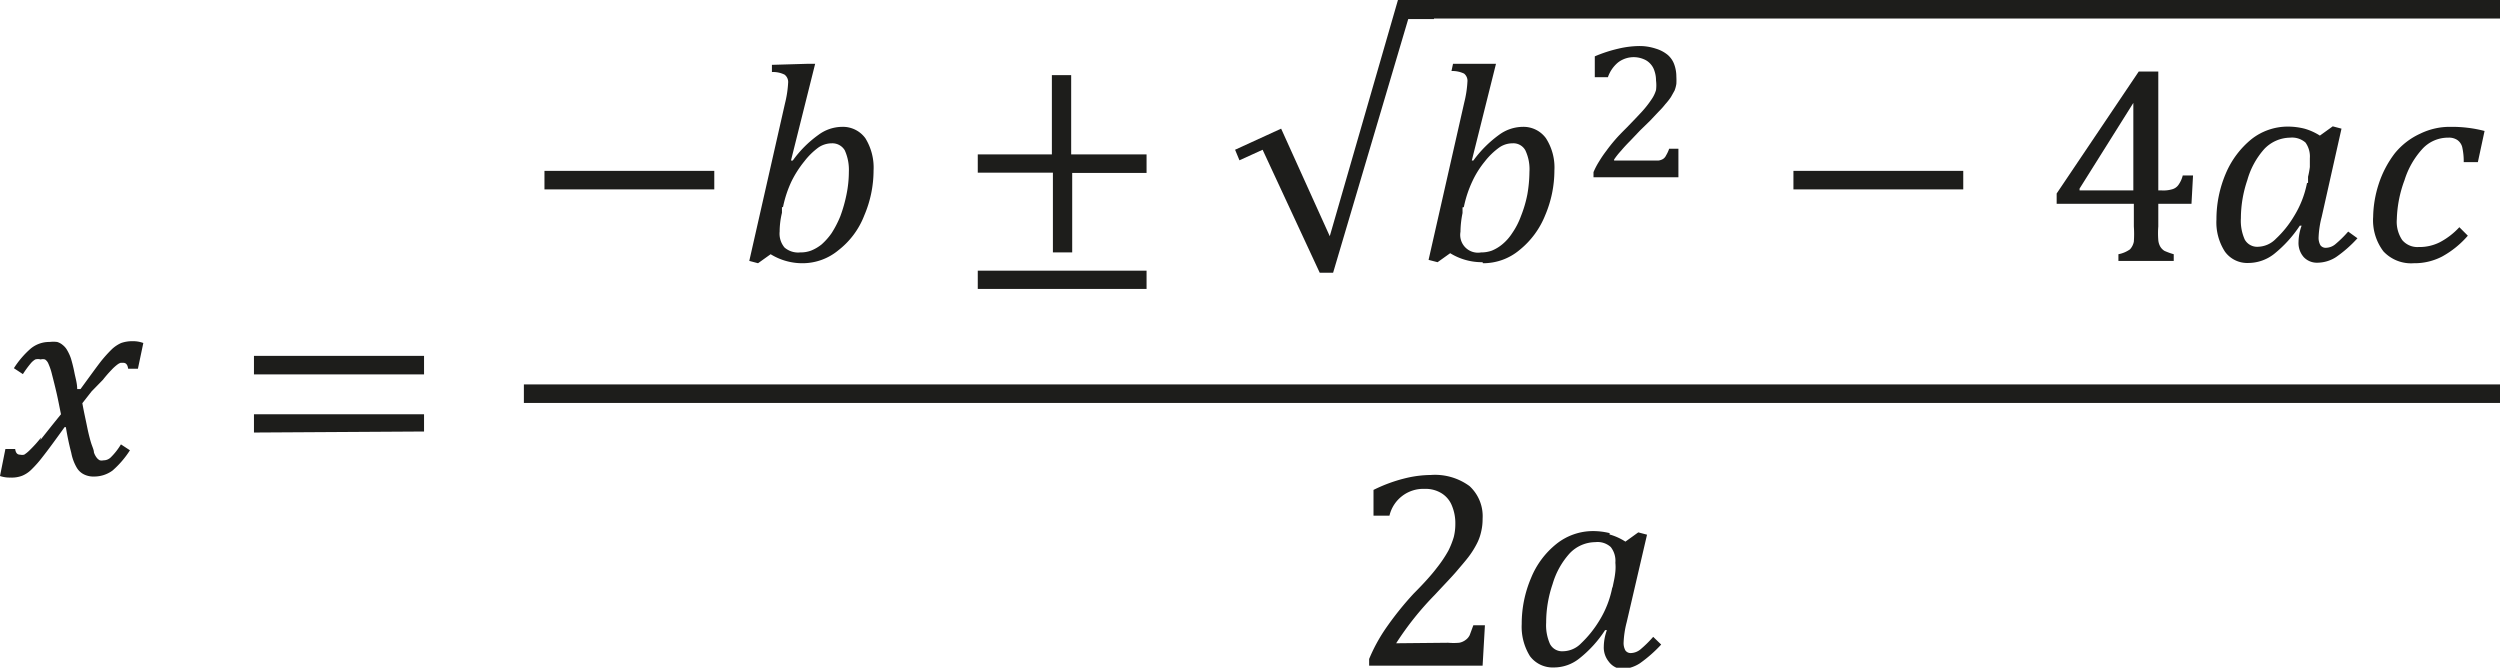 <svg xmlns="http://www.w3.org/2000/svg" viewBox="0 0 97.16 25.95"><defs><style>.cls-1{fill:#1d1d1b;}</style></defs><title>Asset 1</title><g id="Layer_2" data-name="Layer 2"><g id="Layer_1-2" data-name="Layer 1"><path class="cls-1" d="M1.6,17a4.84,4.84,0,0,1-.43.48,1.29,1.29,0,0,1-.23.19.34.34,0,0,1-.16,0c-.11,0-.17-.07-.19-.22H.21L0,18.5a1.18,1.18,0,0,0,.41.06,1.12,1.12,0,0,0,.45-.07,1.11,1.11,0,0,0,.35-.23,4.4,4.4,0,0,0,.45-.51c.19-.24.47-.62.85-1.15h.05a10.55,10.55,0,0,0,.21,1,1.8,1.8,0,0,0,.21.57.67.67,0,0,0,.27.26.82.82,0,0,0,.4.09,1.21,1.21,0,0,0,.72-.23,3.63,3.63,0,0,0,.68-.79l-.35-.23a2.51,2.51,0,0,1-.4.51.4.4,0,0,1-.28.11.32.32,0,0,1-.14,0,.35.35,0,0,1-.12-.1.68.68,0,0,1-.11-.21c0-.1-.07-.23-.12-.4s-.1-.37-.15-.62-.12-.55-.18-.89l.36-.46L4,14.76a4.75,4.75,0,0,1,.33-.38,1.73,1.73,0,0,1,.23-.21.42.42,0,0,1,.13-.07l.1,0c.11,0,.17.08.19.23h.38l.21-1a1.16,1.16,0,0,0-.41-.07,1.32,1.32,0,0,0-.45.07,1.31,1.31,0,0,0-.35.23,5.11,5.11,0,0,0-.45.5c-.17.22-.43.58-.78,1.06H3c0-.23-.07-.44-.11-.65s-.09-.39-.13-.53a1.75,1.75,0,0,0-.15-.33.67.67,0,0,0-.17-.2.59.59,0,0,0-.22-.12,1.19,1.19,0,0,0-.29,0,1.13,1.13,0,0,0-.74.26,3.51,3.51,0,0,0-.65.76l.35.23a3.9,3.9,0,0,1,.29-.4.7.7,0,0,1,.19-.17.38.38,0,0,1,.21,0,.31.31,0,0,1,.17,0,.35.35,0,0,1,.12.14,2.31,2.31,0,0,1,.15.44c.06.23.12.47.18.73s.11.53.17.82c-.35.43-.61.76-.8,1Zm14.88-2.45v-.72H9.87v.72Zm0,2.22V16.1H9.87v.71Z"/><path class="cls-1" d="M27.76,7.36V6.64h-6.6v.72Zm3.42,2.87a2.18,2.18,0,0,0,1.41-.51,3.13,3.13,0,0,0,1-1.35,4.45,4.45,0,0,0,.36-1.74,2.17,2.17,0,0,0-.32-1.26,1.08,1.08,0,0,0-.91-.44,1.56,1.56,0,0,0-.91.31,4.31,4.31,0,0,0-1,1l-.07,0,.94-3.76h-.31L30,2.52,30,2.8a1,1,0,0,1,.49.1.36.36,0,0,1,.14.32,4.18,4.18,0,0,1-.12.79l-1.39,6.13.34.09.49-.35a2.35,2.35,0,0,0,1.27.35Zm-.75-2.18a4.43,4.43,0,0,1,.33-1,4.12,4.12,0,0,1,.5-.78,2.73,2.73,0,0,1,.55-.54.93.93,0,0,1,.51-.16.56.56,0,0,1,.51.27,1.84,1.84,0,0,1,.16.84,4.43,4.43,0,0,1-.09.87,5.58,5.58,0,0,1-.24.85,4,4,0,0,1-.34.66,2.48,2.48,0,0,1-.39.44,1.61,1.61,0,0,1-.41.24,1.16,1.16,0,0,1-.42.07.81.81,0,0,1-.61-.19A.84.84,0,0,1,30.3,9a3.17,3.17,0,0,1,.09-.73l0-.22Z"/><path class="cls-1" d="M44.56,11.23v-.71H38v.71Zm0-4.51V6H41.63V2.92h-.75V6H38v.71h2.92V9.81h.75V6.72ZM48,5.82l.17.41.9-.41,2.22,4.78h.52L54.73.74h1V0H54.33L51.68,9.18,49.79,5,48,5.82Z"/><path class="cls-1" d="M57.63,10.23a2.19,2.19,0,0,0,1.42-.51,3.3,3.3,0,0,0,1-1.35,4.45,4.45,0,0,0,.36-1.74,2.1,2.1,0,0,0-.33-1.26,1.08,1.08,0,0,0-.91-.44,1.58,1.58,0,0,0-.91.31,4.51,4.51,0,0,0-1,1l-.06,0,.94-3.76h-.31l-1.36,0-.06.28a1.06,1.06,0,0,1,.49.1.36.36,0,0,1,.13.32,4.18,4.18,0,0,1-.12.79l-1.39,6.13.35.09.49-.35a2.34,2.34,0,0,0,1.26.35Zm-.74-2.18a4.43,4.43,0,0,1,.33-1,3.62,3.62,0,0,1,.49-.78,2.74,2.74,0,0,1,.56-.54.9.9,0,0,1,.51-.16.53.53,0,0,1,.5.27,1.71,1.71,0,0,1,.16.84,5.31,5.31,0,0,1-.08.87,4.65,4.65,0,0,1-.25.85,2.9,2.9,0,0,1-.34.66,1.88,1.88,0,0,1-.39.44,1.57,1.57,0,0,1-.4.24,1.2,1.2,0,0,1-.42.07.69.69,0,0,1-.8-.8,3.79,3.79,0,0,1,.08-.73l0-.22Z"/><path class="cls-1" d="M62.73,6.2A2.82,2.82,0,0,1,63,5.86c.1-.12.22-.25.35-.38l.39-.41.39-.38.34-.36a2.83,2.83,0,0,0,.25-.28,2.42,2.42,0,0,0,.22-.28l.14-.25a1.25,1.25,0,0,0,.07-.26,2.46,2.46,0,0,0,0-.28,1.4,1.4,0,0,0-.08-.47.89.89,0,0,0-.26-.38,1.33,1.33,0,0,0-.46-.24,2,2,0,0,0-.69-.1,3.7,3.7,0,0,0-.76.1,5.42,5.42,0,0,0-.92.3V3h.51a1.29,1.29,0,0,1,.39-.57,1,1,0,0,1,1-.13.68.68,0,0,1,.26.18.71.71,0,0,1,.16.28,1.15,1.15,0,0,1,.06.37,1.5,1.5,0,0,1,0,.37,1.25,1.25,0,0,1-.18.37,3.94,3.94,0,0,1-.36.46q-.23.25-.6.63c-.16.16-.31.31-.44.46s-.25.3-.35.44a4.29,4.29,0,0,0-.28.41,2.82,2.82,0,0,0-.22.42v.2h3.3c0-.18,0-.37,0-.56l0-.55h-.36a1.29,1.29,0,0,1-.12.26.33.33,0,0,1-.12.14.48.48,0,0,1-.18.06H62.73Z"/><path class="cls-1" d="M76.3,7.36V6.64H69.7v.72Zm6,2.78h2.18V9.88a2.69,2.69,0,0,1-.36-.13.49.49,0,0,1-.16-.16.61.61,0,0,1-.08-.26,3.42,3.42,0,0,1,0-.53V7.92h1.29l.06-1.1h-.4a1.07,1.07,0,0,1-.17.37.44.44,0,0,1-.22.16A1.22,1.22,0,0,1,84,7.4h-.12V2.78h-.76L79.93,7.52v.4h3V8.8a4.27,4.27,0,0,1,0,.59.61.61,0,0,1-.15.3,1.14,1.14,0,0,1-.45.19v.26ZM80.82,7.33,82.91,4h0c0,.21,0,.52,0,.94s0,.79,0,1.13V7.4H80.82V7.33Z"/><path class="cls-1" d="M89.56,5a2.69,2.69,0,0,0-.65-.08,2.28,2.28,0,0,0-1.41.49,3.45,3.45,0,0,0-1,1.34,4.53,4.53,0,0,0-.36,1.78,2.09,2.09,0,0,0,.33,1.25,1.07,1.07,0,0,0,.91.44,1.63,1.63,0,0,0,1-.35,4.79,4.79,0,0,0,1-1.1l.07,0a1.93,1.93,0,0,0-.12.63.83.83,0,0,0,.2.59.7.7,0,0,0,.53.22,1.36,1.36,0,0,0,.73-.22,4.83,4.83,0,0,0,.83-.73L91.26,9a4.43,4.43,0,0,1-.51.5.59.59,0,0,1-.35.13.25.25,0,0,1-.22-.1.59.59,0,0,1-.07-.31,3.69,3.69,0,0,1,.12-.79L91,5l-.34-.09-.5.36A2.25,2.25,0,0,0,89.56,5Zm.1,2.11a3.84,3.84,0,0,1-.51,1.3,3.94,3.94,0,0,1-.7.87,1,1,0,0,1-.69.31.55.55,0,0,1-.52-.28,1.78,1.78,0,0,1-.15-.83A4.63,4.63,0,0,1,87.34,7,3.05,3.05,0,0,1,88,5.79a1.41,1.41,0,0,1,1-.44.79.79,0,0,1,.6.19.93.93,0,0,1,.17.61c0,.12,0,.24,0,.34a3.48,3.48,0,0,1-.07.38l0,.24ZM96.3,6.3l.26-1.21a5,5,0,0,0-1.31-.16,2.61,2.61,0,0,0-1.18.26,2.74,2.74,0,0,0-1,.77,4,4,0,0,0-.63,1.21,4.36,4.36,0,0,0-.21,1.26,2,2,0,0,0,.4,1.34,1.47,1.47,0,0,0,1.18.46,2.32,2.32,0,0,0,1.1-.26,3.62,3.62,0,0,0,1-.81l-.33-.33a2.82,2.82,0,0,1-.75.58A1.75,1.75,0,0,1,94,9.6a.77.77,0,0,1-.64-.27,1.27,1.27,0,0,1-.21-.81A4.69,4.69,0,0,1,93.45,7a3.21,3.21,0,0,1,.7-1.22,1.35,1.35,0,0,1,1-.43.58.58,0,0,1,.35.09.49.49,0,0,1,.19.27,2.52,2.52,0,0,1,.06.59Z"/><rect class="cls-1" x="55.04" width="42.12" height="0.72"/><path class="cls-1" d="M54.26,25a11.71,11.71,0,0,1,1.5-1.88c.4-.43.69-.73.85-.92s.31-.36.45-.54a3.41,3.41,0,0,0,.32-.5,1.88,1.88,0,0,0,.18-.48,2.12,2.12,0,0,0,.06-.52,1.59,1.59,0,0,0-.51-1.27,2.27,2.27,0,0,0-1.51-.43,4.3,4.3,0,0,0-1,.13,5.92,5.92,0,0,0-1.22.45v1H54A1.35,1.35,0,0,1,55.37,19a1.17,1.17,0,0,1,.67.18,1,1,0,0,1,.39.48,1.76,1.76,0,0,1,.13.71,2.07,2.07,0,0,1-.06.5,3.24,3.24,0,0,1-.21.53,4.89,4.89,0,0,1-.45.67c-.18.24-.48.58-.9,1a12.36,12.36,0,0,0-1.11,1.39,6.52,6.52,0,0,0-.62,1.15v.26h4.41l.09-1.57h-.45l-.14.38a.49.49,0,0,1-.16.19.58.58,0,0,1-.25.11,2.46,2.46,0,0,1-.43,0Zm8.3-4.28a2.69,2.69,0,0,0-.65-.08,2.28,2.28,0,0,0-1.41.49,3.27,3.27,0,0,0-1,1.34,4.53,4.53,0,0,0-.36,1.78,2.16,2.16,0,0,0,.32,1.25,1.1,1.1,0,0,0,.92.44,1.58,1.58,0,0,0,1-.35,4.57,4.57,0,0,0,1-1.1l.07,0a1.93,1.93,0,0,0-.12.63.87.87,0,0,0,.19.59A.72.72,0,0,0,63,26a1.36,1.36,0,0,0,.73-.22,5.23,5.23,0,0,0,.83-.73l-.31-.3a4.43,4.43,0,0,1-.51.5.61.61,0,0,1-.35.13.25.25,0,0,1-.22-.1.59.59,0,0,1-.07-.31,3.69,3.69,0,0,1,.12-.79l.79-3.4-.34-.09-.5.36a2.25,2.25,0,0,0-.62-.28Zm.1,2.11a3.84,3.84,0,0,1-.51,1.3,4.25,4.25,0,0,1-.7.87,1,1,0,0,1-.7.31.53.53,0,0,1-.51-.28,1.78,1.78,0,0,1-.15-.83,4.63,4.63,0,0,1,.25-1.5A3.05,3.05,0,0,1,61,21.51a1.39,1.39,0,0,1,1-.44.76.76,0,0,1,.6.19.87.87,0,0,1,.18.61,1.83,1.83,0,0,1,0,.34,3.26,3.26,0,0,1-.06.38l-.05.24Z"/><rect class="cls-1" x="20.36" y="14.94" width="76.8" height="0.72"/></g></g></svg>